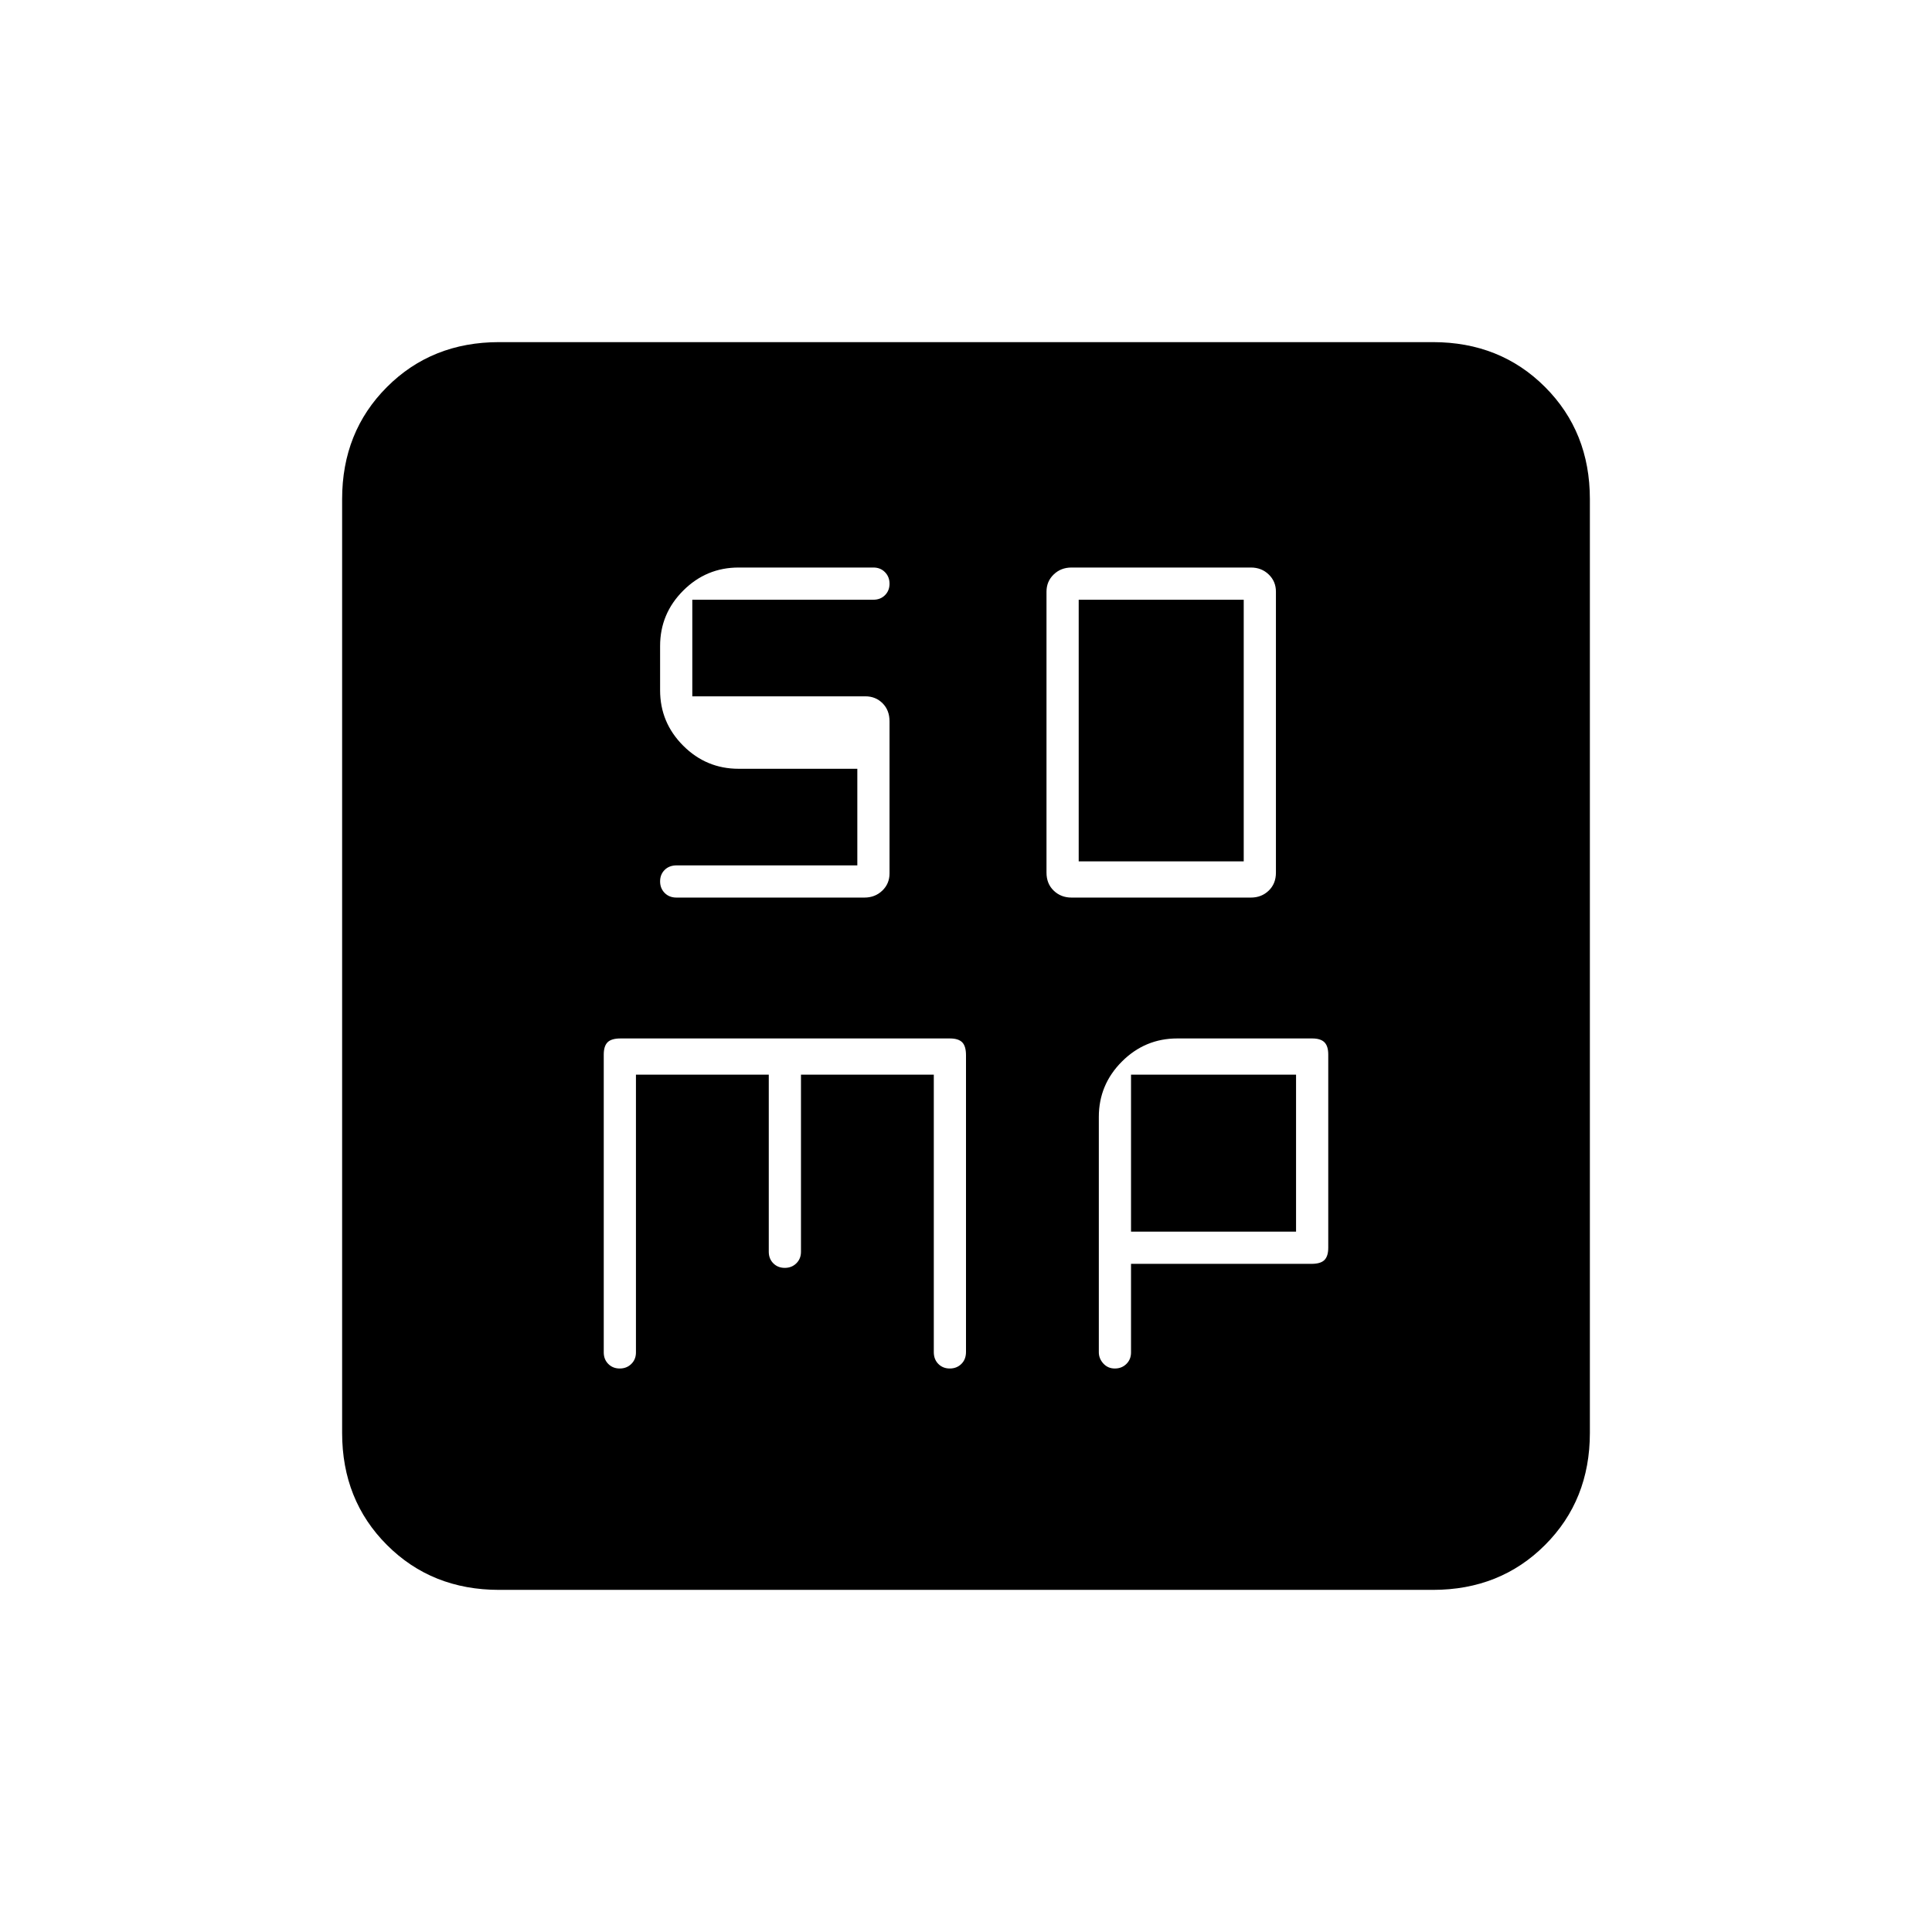 <svg xmlns="http://www.w3.org/2000/svg" height="20" viewBox="0 -960 960 960" width="20"><path d="M532.44-514h89.12q5.28 0 8.86-3.45 3.58-3.45 3.58-8.93V-666q0-5.1-3.58-8.55-3.58-3.45-8.86-3.45h-89.12q-5.28 0-8.86 3.45Q520-671.1 520-666v139.62q0 5.48 3.58 8.93 3.58 3.45 8.86 3.45Zm3.56-18v-130h82v130h-82ZM316-426h66v88q0 3.47 2.25 5.73 2.26 2.27 5.7 2.27 3.45 0 5.75-2.27 2.3-2.26 2.3-5.73v-88h66v137.84q0 3.63 2.25 5.89 2.26 2.27 5.7 2.27 3.45 0 5.75-2.27 2.3-2.26 2.3-5.99v-147.4q0-4.54-1.9-6.44-1.9-1.9-6.1-1.9H308.35q-4.55 0-6.45 1.9-1.9 1.9-1.9 6.1v148q0 3.47 2.25 5.73 2.26 2.27 5.7 2.27 3.45 0 5.75-2.27 2.3-2.26 2.3-5.73v-138Zm246 94h89.65q4.55 0 6.45-1.9 1.9-1.9 1.9-6.1v-96q0-4.2-1.9-6.1-1.9-1.9-6.1-1.9h-67q-16.05 0-27.53 11.48Q546-421.05 546-405v116.91q0 3.16 2.25 5.62 2.26 2.47 5.7 2.47 3.45 0 5.75-2.27 2.3-2.26 2.3-5.73v-44Zm0-16v-78h82v78h-82ZM248-170q-33.43 0-55.71-22.29Q170-214.57 170-248v-464q0-33.42 22.29-55.71Q214.57-790 248-790h464q33.42 0 55.71 22.29T790-712v464q0 33.43-22.29 55.71Q745.42-170 712-170H248Zm178-408v48h-89.75q-3.72 0-5.98 2.25-2.27 2.26-2.27 5.7 0 3.45 2.27 5.75 2.26 2.3 5.89 2.3h93.35q5.31 0 8.9-3.45Q442-520.9 442-526v-75.56q0-5.54-3.45-8.99T430-614h-86v-48h90q3.47 0 5.73-2.25 2.27-2.26 2.27-5.7 0-3.45-2.27-5.75-2.26-2.3-5.73-2.3h-67q-16.05 0-27.52 11.47Q328-655.05 328-639v22q0 16.05 11.48 27.53Q350.95-578 367-578h59Z"/></svg>